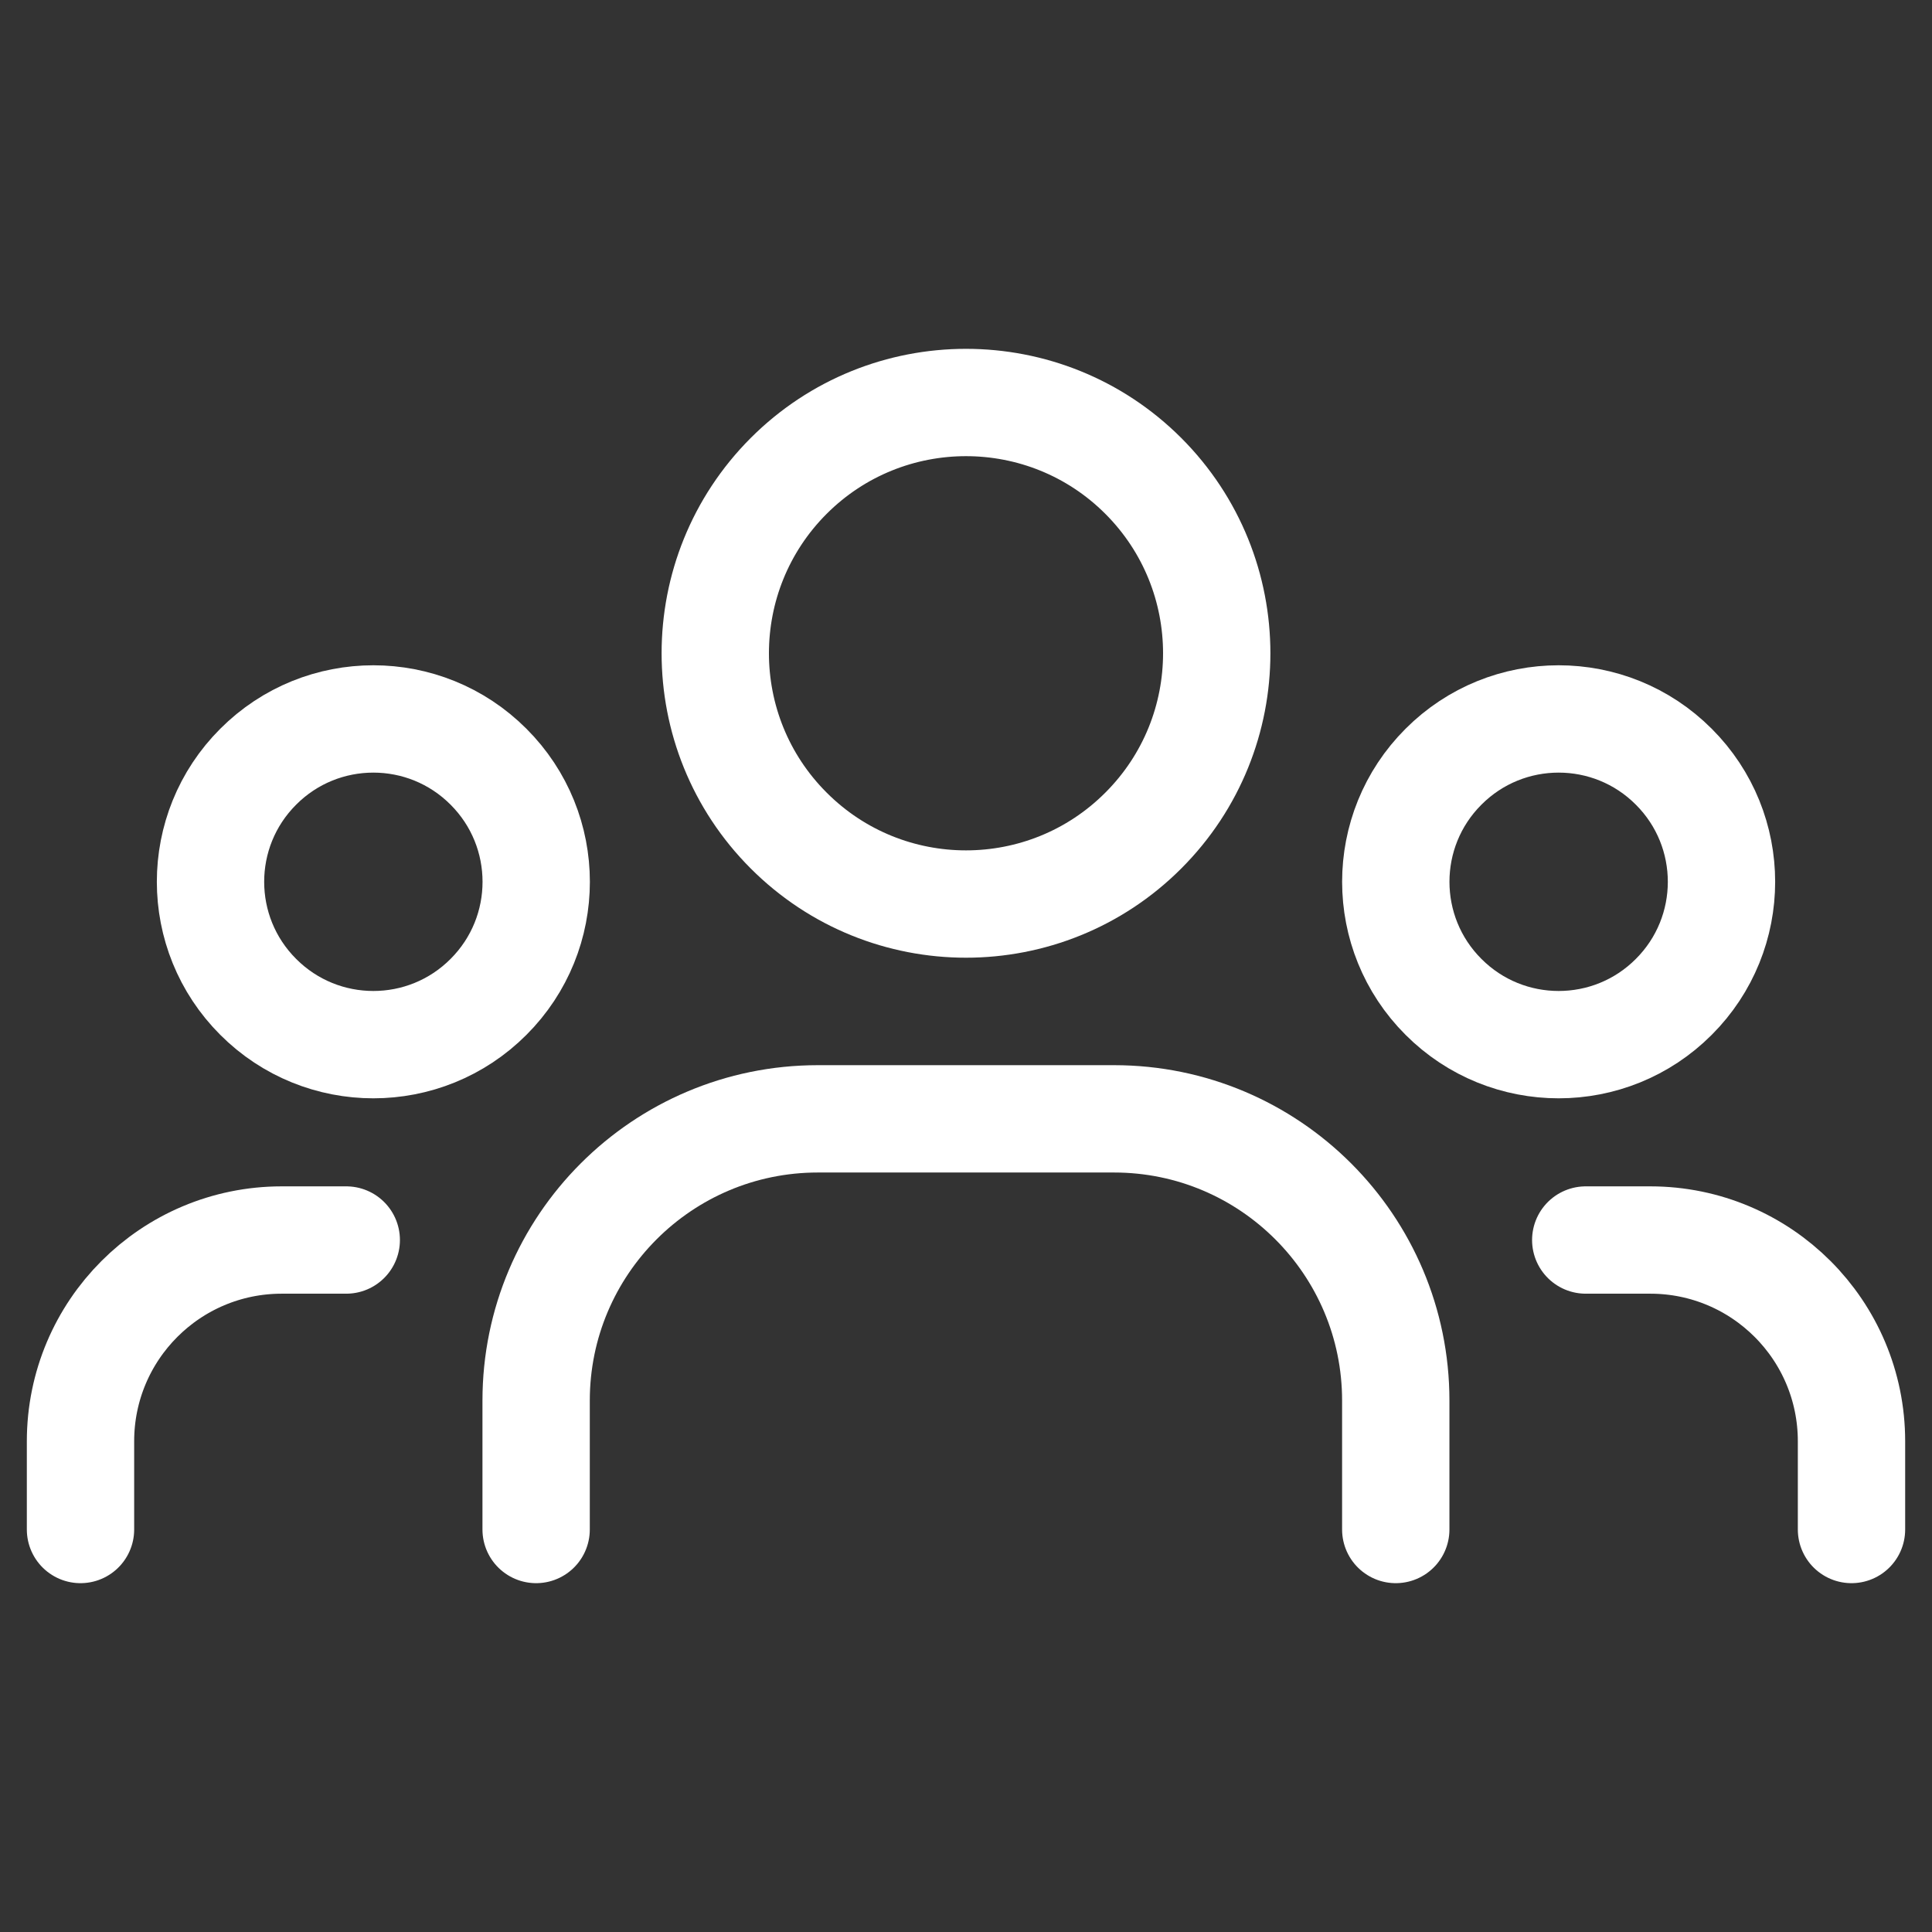 <svg width="18" height="18" viewBox="0 0 18 18" fill="none" xmlns="http://www.w3.org/2000/svg">
<rect x="0" y="0" width="18" height="18" fill="#333333" stroke="none"/>
<path d="M15.594 7.143C16.187 7.735 16.187 8.696 15.594 9.288C15.002 9.881 14.041 9.881 13.449 9.288C12.856 8.696 12.856 7.735 13.449 7.143C14.041 6.55 15.002 6.55 15.594 7.143" stroke="white" stroke-linecap="round" stroke-linejoin="round"/>
<path d="M10.652 4.434C11.564 5.347 11.564 6.826 10.652 7.738C9.74 8.651 8.26 8.651 7.348 7.738C6.436 6.826 6.436 5.347 7.348 4.434C8.26 3.522 9.74 3.522 10.652 4.434" stroke="white" stroke-linecap="round" stroke-linejoin="round"/>
<path d="M4.551 7.143C5.144 7.735 5.144 8.696 4.551 9.288C3.959 9.881 2.998 9.881 2.406 9.288C1.813 8.696 1.813 7.735 2.406 7.143C2.998 6.55 3.959 6.55 4.551 7.143" stroke="white" stroke-linecap="round" stroke-linejoin="round"/>
<path d="M17.25 14.25V13.428C17.25 12.392 16.411 11.553 15.375 11.553H14.774" stroke="white" stroke-linecap="round" stroke-linejoin="round"/>
<path d="M0.75 14.25V13.428C0.75 12.392 1.589 11.553 2.625 11.553H3.226" stroke="white" stroke-linecap="round" stroke-linejoin="round"/>
<path d="M13.004 14.25V13.049C13.004 11.6 11.829 10.424 10.379 10.424H7.62C6.17 10.424 4.995 11.6 4.995 13.049V14.25" stroke="white" stroke-linecap="round" stroke-linejoin="round"/>
</svg>
